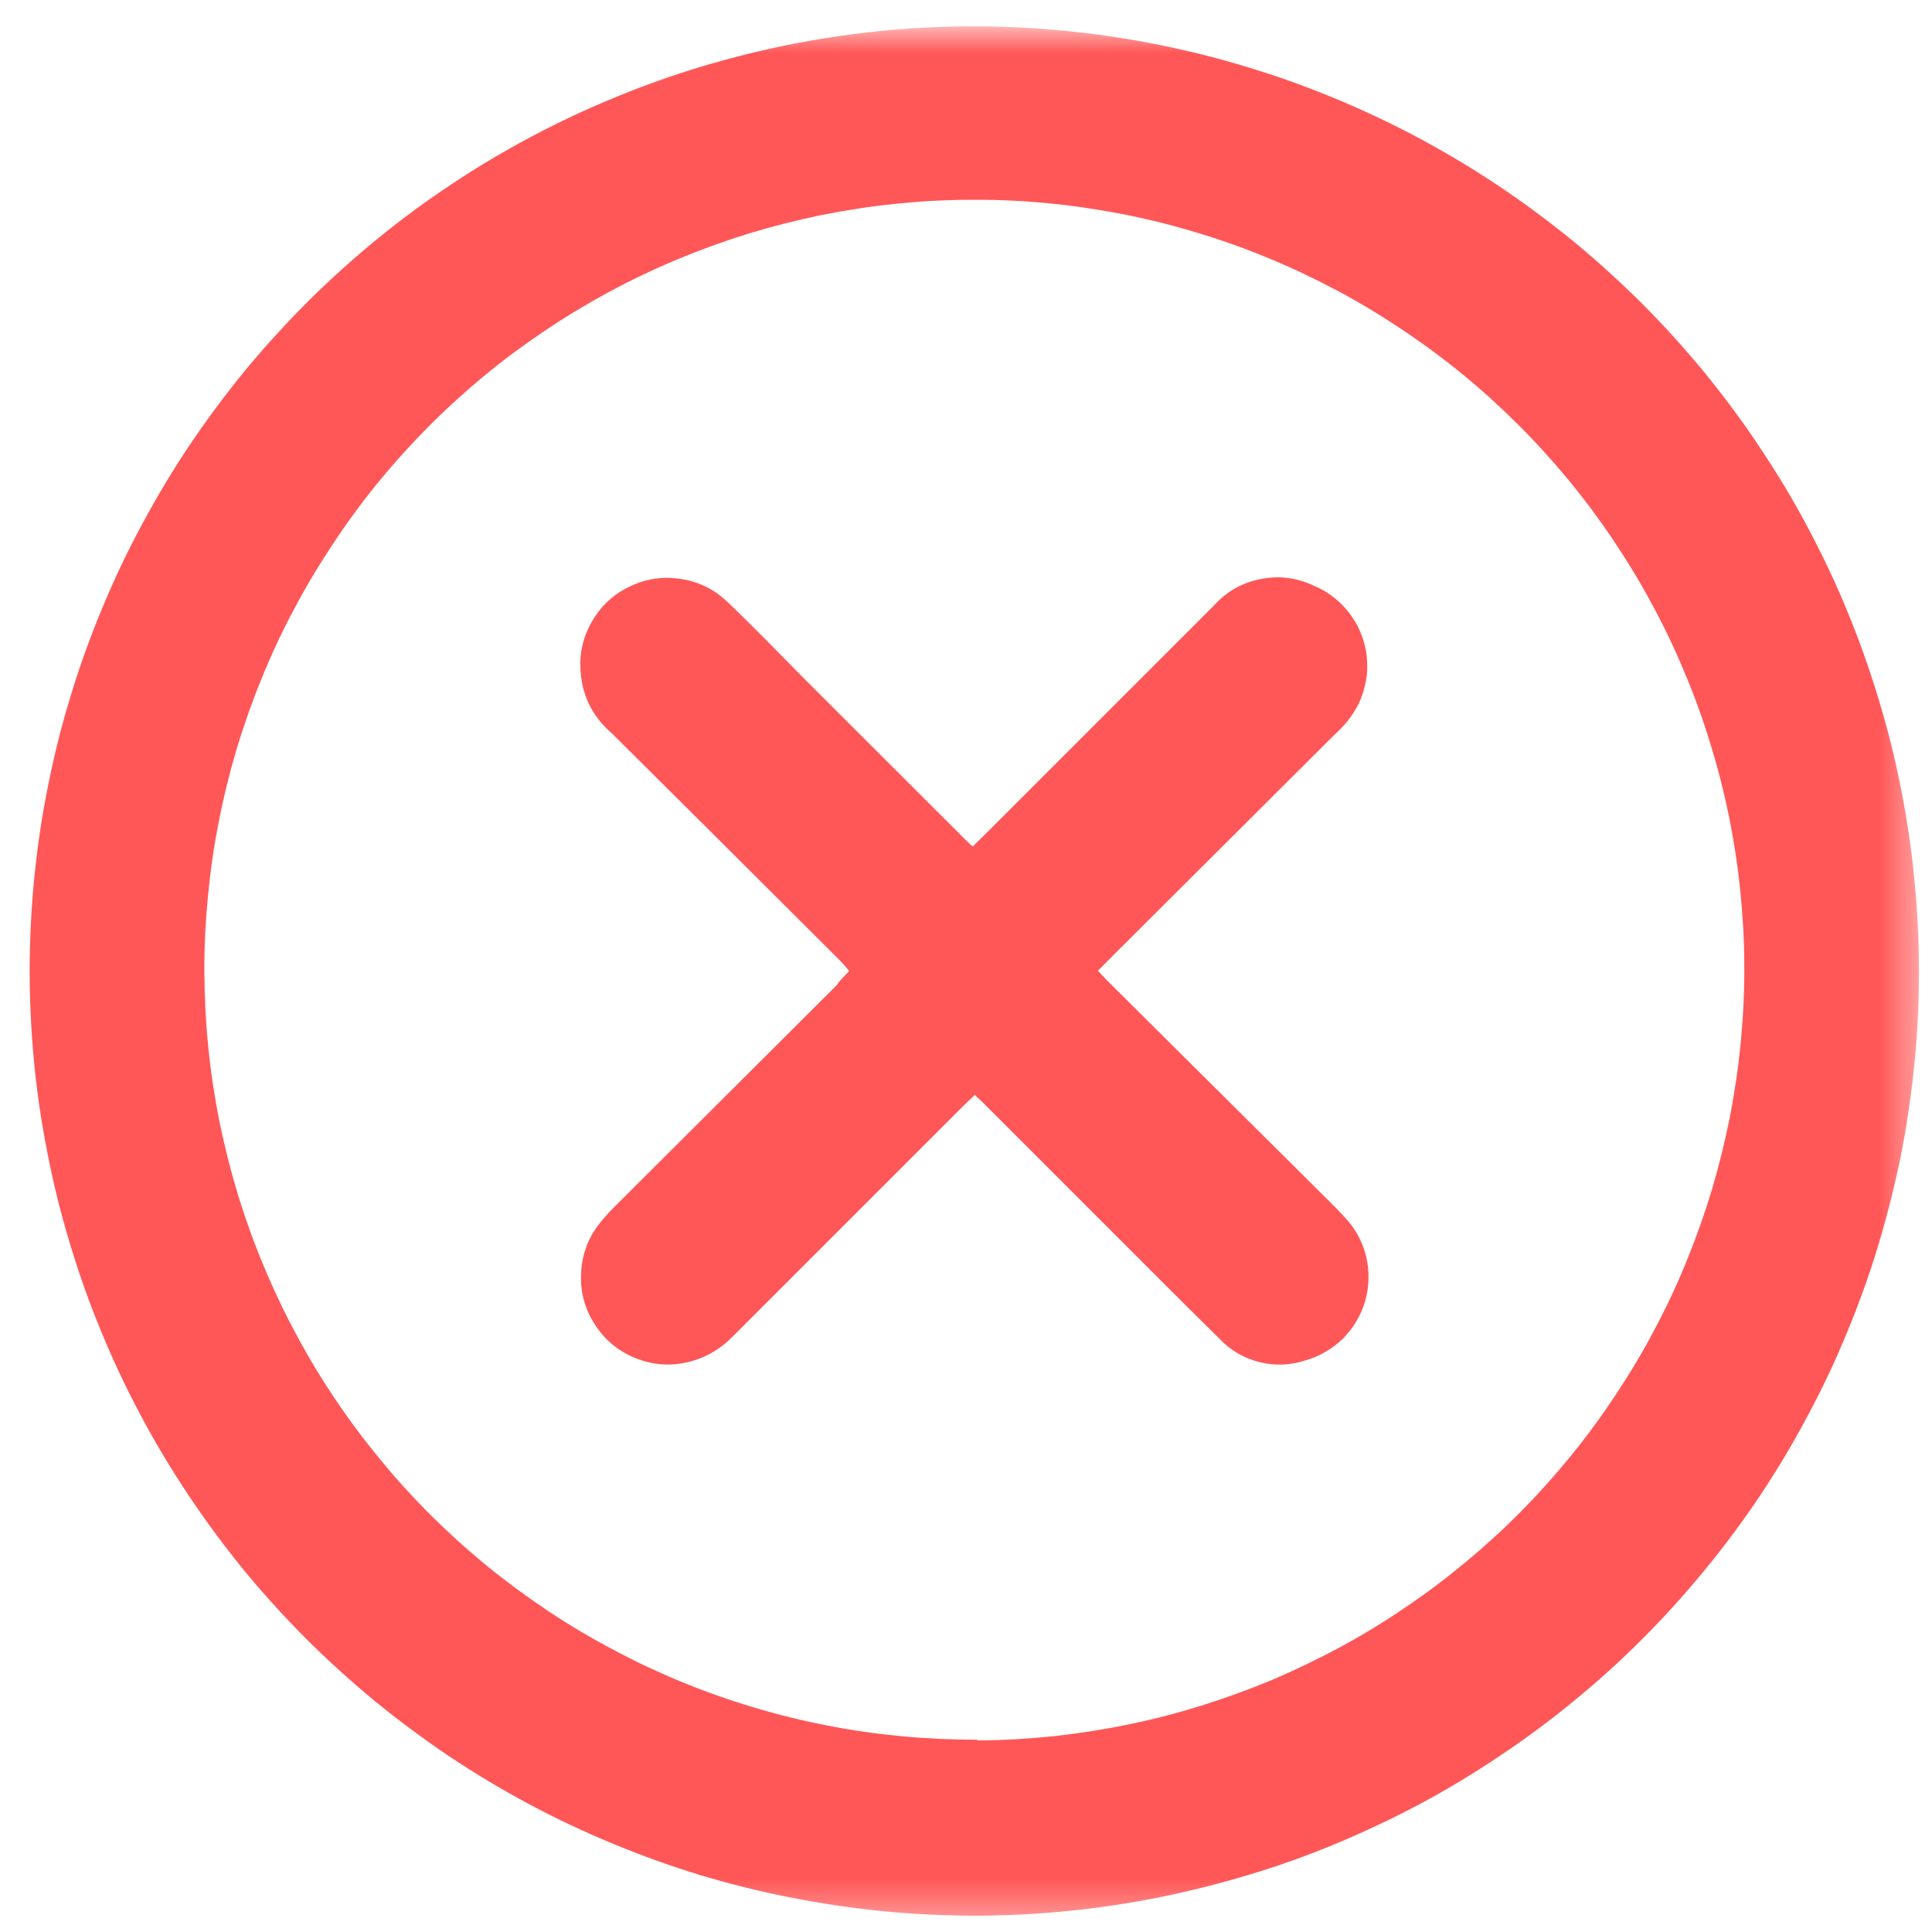 <svg width="55" height="55" viewBox="0 0 55 55" fill="none" xmlns="http://www.w3.org/2000/svg">
<mask id="mask0_1589_863" style="mask-type:luminance" maskUnits="userSpaceOnUse" x="0" y="0" width="55" height="55">
<path d="M0 0.729H54.62V54.666H0V0.729Z" fill="white"/>
</mask>
<g mask="url(#mask0_1589_863)">
<path d="M27.818 0.75C26.938 0.75 26.057 0.786 25.177 0.87C24.302 0.958 23.432 1.083 22.568 1.25C21.703 1.422 20.849 1.635 20.005 1.885C19.156 2.141 18.328 2.432 17.516 2.771C16.698 3.104 15.901 3.479 15.125 3.891C14.344 4.307 13.588 4.755 12.854 5.245C12.12 5.729 11.412 6.255 10.729 6.812C10.047 7.37 9.396 7.958 8.771 8.578C8.146 9.203 7.552 9.854 6.99 10.531C6.432 11.213 5.906 11.917 5.411 12.651C4.922 13.38 4.469 14.135 4.052 14.912C3.63 15.688 3.255 16.484 2.917 17.297C2.578 18.109 2.276 18.938 2.021 19.781C1.76 20.625 1.547 21.474 1.375 22.338C1.198 23.203 1.068 24.073 0.979 24.953C0.891 25.828 0.849 26.708 0.844 27.588C0.844 28.469 0.885 29.349 0.969 30.229C1.052 31.104 1.182 31.974 1.354 32.839C1.521 33.703 1.734 34.557 1.99 35.401C2.245 36.245 2.536 37.073 2.875 37.891C3.208 38.703 3.583 39.5 4 40.281C4.411 41.057 4.865 41.812 5.354 42.547C5.844 43.281 6.365 43.99 6.922 44.672C7.479 45.354 8.073 46.005 8.693 46.63C9.318 47.255 9.969 47.844 10.646 48.406C11.328 48.964 12.037 49.49 12.766 49.984C13.5 50.474 14.255 50.927 15.031 51.344C15.807 51.76 16.599 52.135 17.417 52.474C18.229 52.812 19.057 53.109 19.901 53.37C20.745 53.625 21.599 53.839 22.463 54.01C23.328 54.182 24.198 54.312 25.073 54.401C25.948 54.49 26.828 54.531 27.708 54.536C28.594 54.536 29.469 54.495 30.349 54.406C31.224 54.323 32.094 54.193 32.958 54.021C33.823 53.849 34.677 53.635 35.521 53.38C36.365 53.13 37.198 52.833 38.01 52.495C38.823 52.156 39.62 51.781 40.396 51.37C41.177 50.953 41.932 50.5 42.661 50.01C43.396 49.521 44.104 49 44.786 48.438C45.469 47.88 46.12 47.292 46.745 46.667C47.365 46.047 47.958 45.391 48.516 44.714C49.078 44.031 49.604 43.323 50.094 42.594C50.583 41.859 51.036 41.104 51.448 40.328C51.865 39.552 52.245 38.755 52.578 37.938C52.917 37.125 53.214 36.297 53.469 35.453C53.724 34.609 53.938 33.755 54.115 32.891C54.286 32.026 54.411 31.156 54.5 30.281C54.589 29.401 54.63 28.526 54.63 27.641C54.63 26.766 54.583 25.885 54.495 25.01C54.411 24.141 54.281 23.271 54.109 22.412C53.938 21.547 53.724 20.698 53.464 19.854C53.208 19.016 52.917 18.188 52.578 17.375C52.245 16.562 51.865 15.771 51.453 14.995C51.042 14.219 50.589 13.469 50.099 12.74C49.615 12.005 49.089 11.302 48.536 10.62C47.979 9.943 47.391 9.292 46.771 8.667C46.146 8.047 45.5 7.453 44.823 6.896C44.141 6.339 43.438 5.812 42.708 5.323C41.979 4.833 41.229 4.38 40.453 3.964C39.682 3.547 38.885 3.172 38.078 2.833C37.266 2.495 36.443 2.193 35.599 1.938C34.76 1.677 33.911 1.464 33.047 1.286C32.188 1.115 31.323 0.979 30.448 0.891C29.573 0.802 28.698 0.755 27.818 0.75ZM27.818 49.526C27.099 49.526 26.385 49.495 25.667 49.427C24.953 49.359 24.245 49.26 23.542 49.12C22.838 48.984 22.141 48.812 21.453 48.604C20.766 48.401 20.088 48.161 19.427 47.891C18.76 47.615 18.109 47.312 17.479 46.974C16.844 46.641 16.229 46.276 15.63 45.88C15.031 45.479 14.453 45.057 13.896 44.604C13.338 44.151 12.807 43.672 12.297 43.167C11.787 42.661 11.302 42.13 10.849 41.578C10.391 41.026 9.958 40.448 9.557 39.854C9.156 39.26 8.786 38.646 8.448 38.016C8.104 37.38 7.797 36.734 7.521 36.073C7.24 35.411 7 34.74 6.786 34.052C6.578 33.365 6.401 32.672 6.255 31.969C6.115 31.266 6.005 30.557 5.932 29.838C5.859 29.125 5.823 28.412 5.818 27.693C5.812 26.974 5.849 26.26 5.917 25.547C5.984 24.828 6.083 24.12 6.224 23.417C6.359 22.713 6.531 22.016 6.734 21.328C6.943 20.641 7.182 19.963 7.453 19.302C7.724 18.635 8.026 17.984 8.365 17.354C8.698 16.719 9.068 16.104 9.464 15.505C9.859 14.906 10.281 14.328 10.734 13.771C11.188 13.213 11.667 12.682 12.172 12.172C12.677 11.662 13.208 11.177 13.76 10.719C14.312 10.26 14.891 9.833 15.484 9.432C16.078 9.031 16.693 8.661 17.323 8.318C17.953 7.979 18.604 7.667 19.266 7.391C19.927 7.115 20.599 6.87 21.287 6.656C21.969 6.448 22.667 6.271 23.37 6.125C24.073 5.984 24.781 5.875 25.495 5.802C26.208 5.729 26.927 5.688 27.641 5.688C28.359 5.682 29.078 5.714 29.792 5.781C30.505 5.849 31.213 5.953 31.922 6.089C32.625 6.224 33.323 6.396 34.01 6.604C34.698 6.807 35.375 7.047 36.036 7.318C36.703 7.589 37.349 7.896 37.984 8.229C38.62 8.562 39.234 8.932 39.833 9.328C40.432 9.724 41.01 10.146 41.568 10.599C42.125 11.052 42.656 11.531 43.167 12.037C43.677 12.542 44.161 13.073 44.62 13.625C45.078 14.177 45.505 14.75 45.906 15.344C46.307 15.943 46.682 16.552 47.021 17.188C47.365 17.818 47.672 18.463 47.948 19.125C48.229 19.787 48.474 20.463 48.682 21.146C48.896 21.833 49.073 22.526 49.219 23.229C49.359 23.932 49.469 24.641 49.542 25.354C49.615 26.073 49.656 26.787 49.656 27.505C49.661 28.224 49.625 28.938 49.557 29.651C49.49 30.37 49.385 31.078 49.25 31.781C49.109 32.484 48.938 33.182 48.734 33.87C48.526 34.557 48.286 35.234 48.016 35.896C47.745 36.562 47.443 37.208 47.104 37.844C46.771 38.479 46.401 39.094 46.005 39.693C45.609 40.292 45.188 40.87 44.734 41.427C44.281 41.984 43.802 42.521 43.297 43.031C42.792 43.542 42.266 44.021 41.714 44.479C41.161 44.938 40.589 45.37 39.99 45.771C39.396 46.177 38.786 46.547 38.151 46.891C37.521 47.229 36.875 47.542 36.214 47.823C35.552 48.099 34.88 48.344 34.193 48.557C33.51 48.771 32.812 48.953 32.109 49.094C31.406 49.24 30.698 49.349 29.984 49.427C29.271 49.5 28.557 49.542 27.838 49.547L27.818 49.526Z" fill="#FF5757"/>
</g>
<path d="M24.177 27.641C24.078 27.526 23.99 27.422 23.896 27.328C21.708 25.146 19.583 23.026 17.427 20.885C16.838 20.38 16.536 19.74 16.521 18.963C16.51 18.469 16.646 18.01 16.911 17.594C17.177 17.177 17.536 16.87 17.99 16.667C18.443 16.463 18.911 16.406 19.401 16.484C19.891 16.562 20.318 16.771 20.682 17.109C21.448 17.838 22.141 18.562 22.865 19.292L27.458 23.88L27.688 24.099L28.005 23.792L34.557 17.24C34.917 16.838 35.359 16.588 35.885 16.484C36.411 16.38 36.911 16.443 37.396 16.672C37.578 16.745 37.745 16.838 37.901 16.953C38.057 17.068 38.198 17.198 38.323 17.344C38.448 17.49 38.557 17.651 38.646 17.818C38.734 17.99 38.802 18.172 38.849 18.359C38.896 18.547 38.922 18.734 38.922 18.932C38.927 19.125 38.906 19.312 38.859 19.505C38.818 19.693 38.755 19.87 38.672 20.047C38.583 20.219 38.479 20.38 38.359 20.531C38.25 20.662 38.13 20.792 38 20.906L31.693 27.193L31.255 27.635L31.521 27.917L37.349 33.708C37.672 34.036 38.01 34.349 38.312 34.688C38.458 34.844 38.578 35.016 38.677 35.203C38.776 35.391 38.849 35.583 38.896 35.792C38.943 35.995 38.964 36.203 38.958 36.411C38.953 36.625 38.922 36.828 38.865 37.031C38.807 37.234 38.724 37.427 38.615 37.609C38.51 37.792 38.38 37.953 38.234 38.104C38.083 38.25 37.917 38.38 37.734 38.484C37.552 38.594 37.359 38.672 37.156 38.729C36.729 38.87 36.292 38.885 35.854 38.776C35.417 38.667 35.036 38.448 34.724 38.12C33.599 37.01 32.484 35.891 31.365 34.771L27.979 31.385L27.75 31.172L27.432 31.474L20.88 38.026C20.547 38.375 20.151 38.62 19.688 38.75C19.167 38.896 18.656 38.875 18.156 38.688C17.651 38.5 17.25 38.182 16.953 37.734C16.656 37.286 16.516 36.797 16.542 36.26C16.562 35.719 16.74 35.24 17.073 34.823C17.224 34.63 17.391 34.453 17.568 34.281L23.828 28.037C23.901 27.912 24.047 27.781 24.177 27.641Z" fill="#FF5757"/>
</svg>
